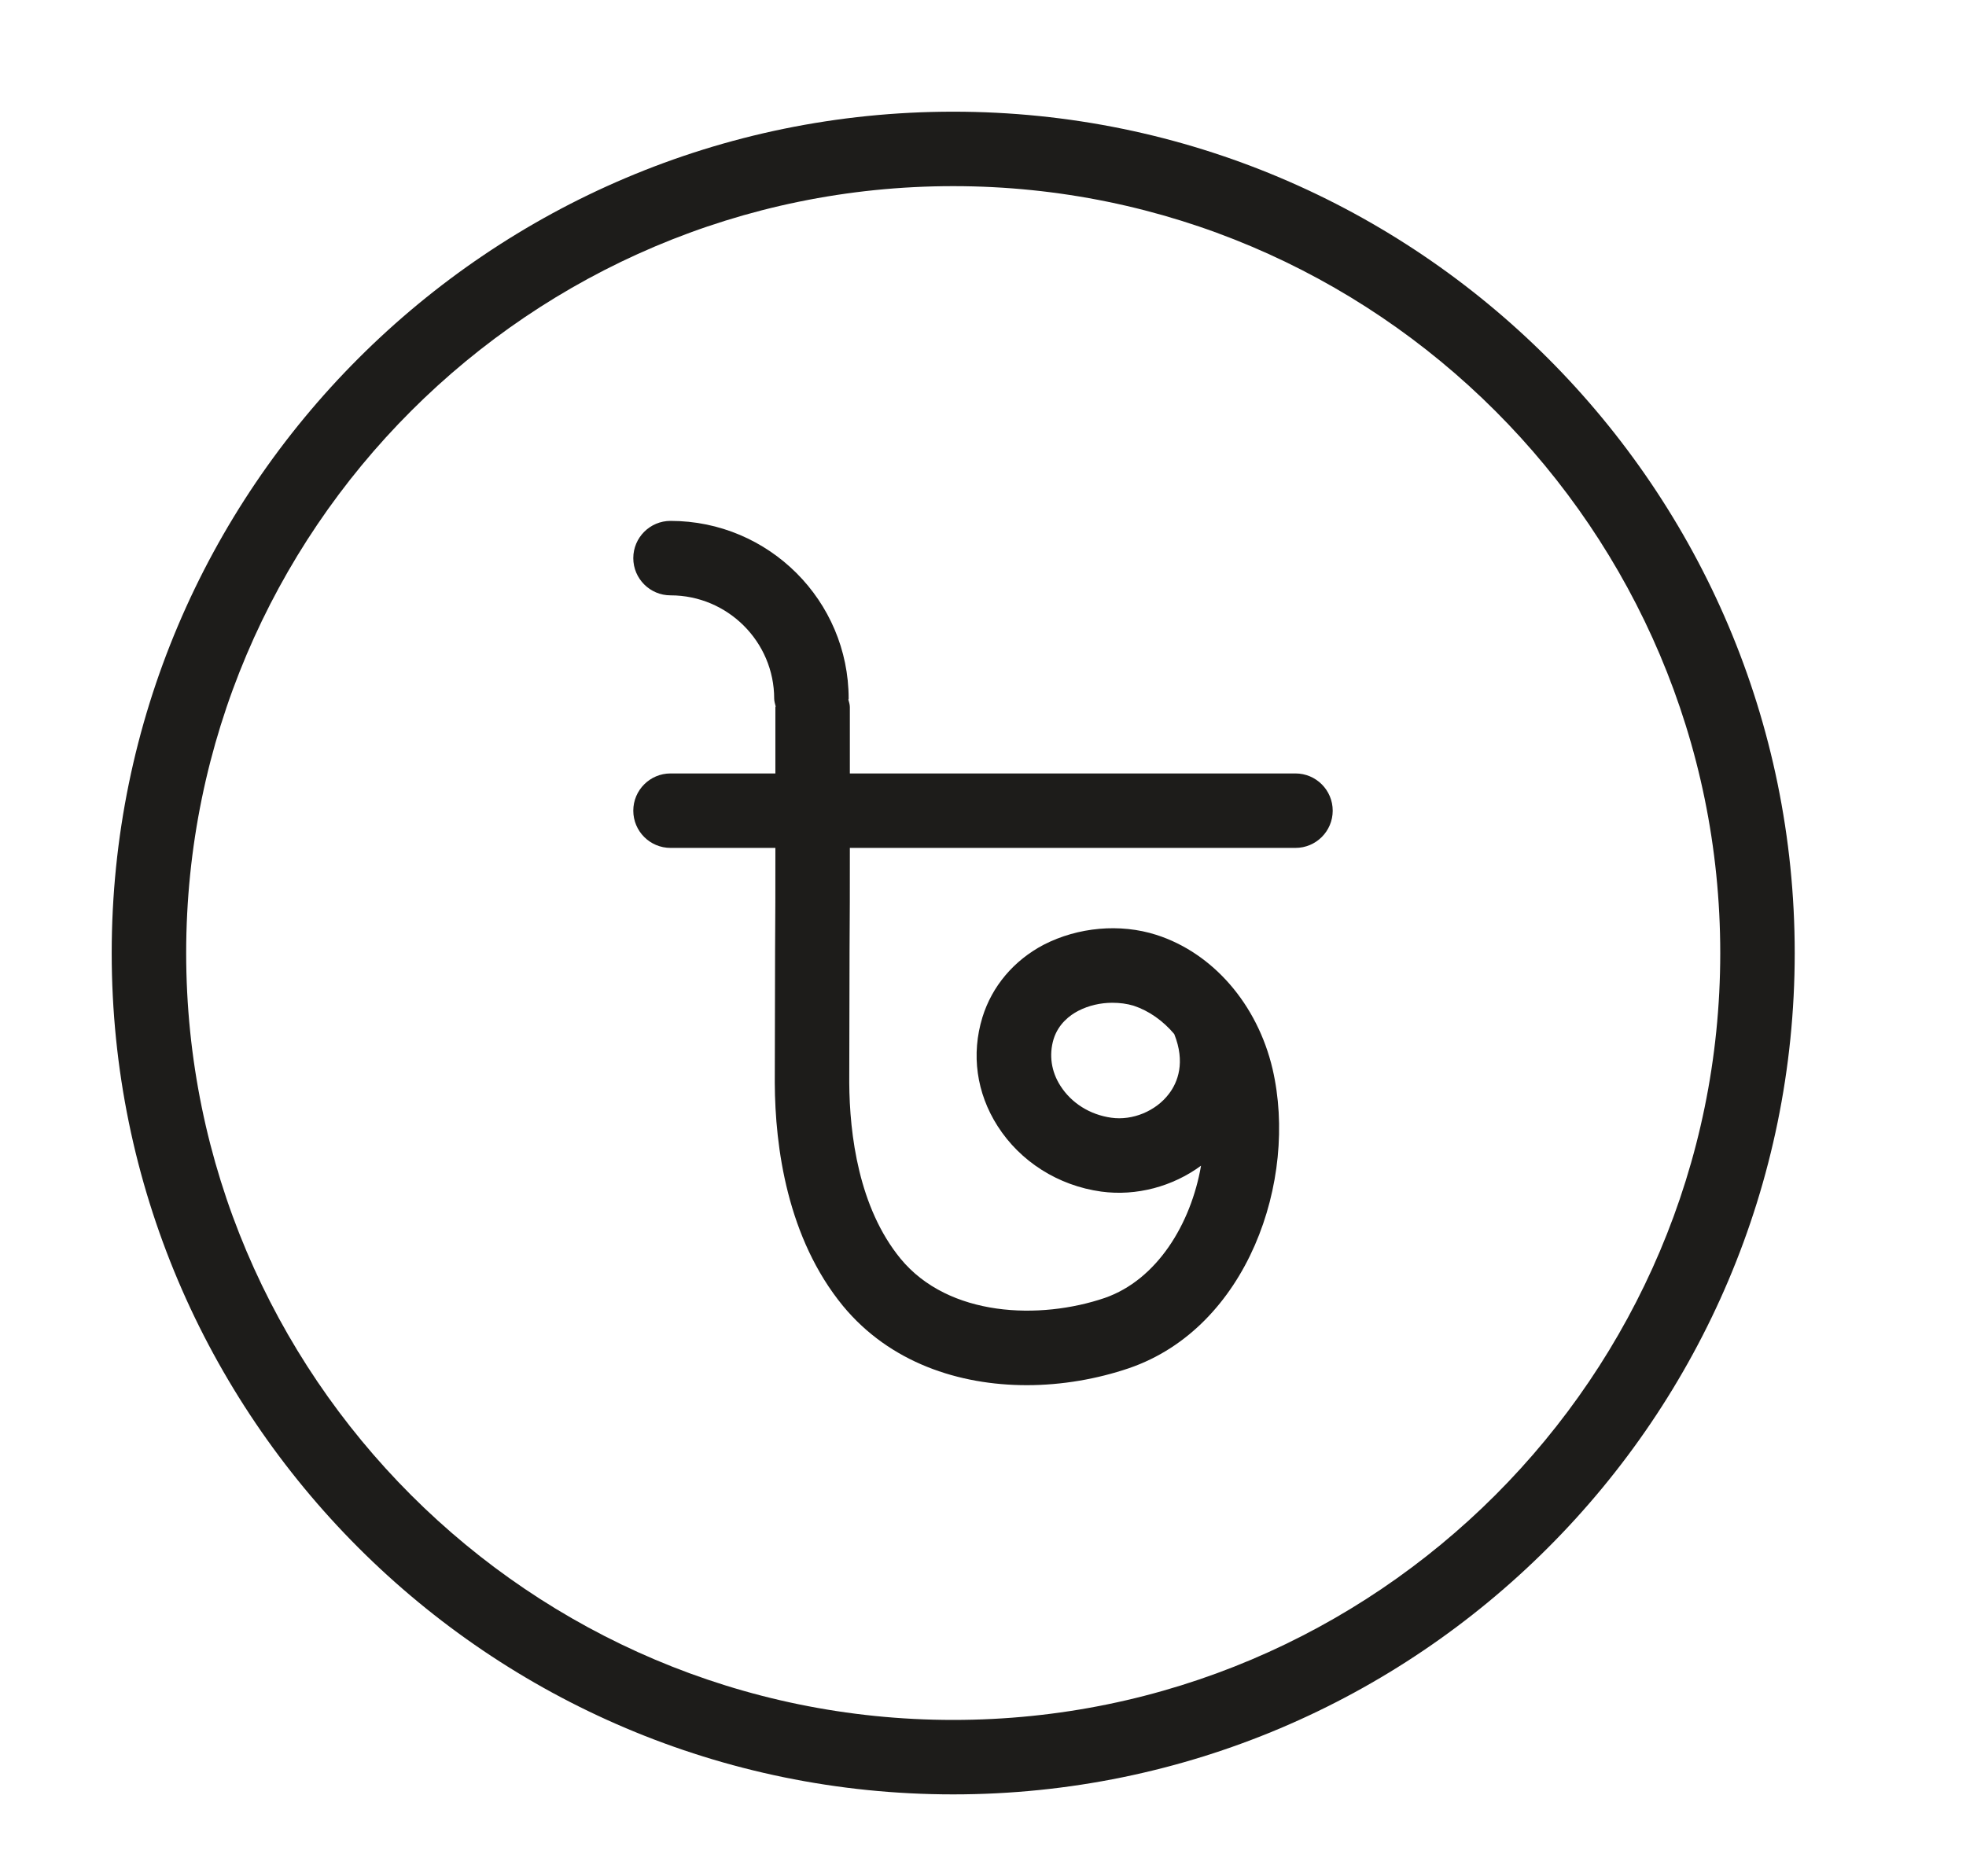 <svg version="1.2" baseProfile="tiny-ps" xmlns="http://www.w3.org/2000/svg" viewBox="0 0 66 63" width="66" height="63">
	<title>noun_Taka_263916-svg-svg</title>
	<style>
		tspan { white-space:pre }
		.shp0 { fill: #1d1c1a } 
	</style>
	<g id="Layer">
		<g id="Layer">
			<path id="Layer" fill-rule="evenodd" class="shp0" d="M44.74 27.22C44.74 27.91 44.18 28.47 43.49 28.47L28.53 28.47L28.53 28.65C28.53 29.75 28.53 30.84 28.52 31.93C28.52 33.4 28.51 34.87 28.51 36.35C28.52 38.1 28.83 40.55 30.23 42.26C31.85 44.23 34.92 44.32 37.09 43.58C38.84 42.97 39.98 41.1 40.32 39.14C39.37 39.84 38.15 40.17 36.97 40.01C35.52 39.81 34.25 39 33.49 37.81C32.78 36.7 32.6 35.4 32.98 34.16C33.3 33.12 34.03 32.25 35.04 31.72C36.19 31.13 37.6 31 38.82 31.39C40.72 32 42.21 33.72 42.72 35.89C43.59 39.64 41.87 44.58 37.9 45.94C36.84 46.3 35.66 46.51 34.47 46.51C32.19 46.51 29.87 45.75 28.3 43.85C26.43 41.57 26.02 38.52 26.01 36.36C26.01 34.88 26.02 33.4 26.02 31.92C26.03 30.83 26.03 29.74 26.03 28.65L26.03 28.47L22.51 28.47C21.82 28.47 21.26 27.91 21.26 27.22C21.26 26.53 21.82 25.97 22.51 25.97L26.03 25.97L26.03 23.74C26.03 23.73 26.04 23.73 26.04 23.72C26.02 23.63 25.99 23.55 25.99 23.46C25.99 21.55 24.43 19.99 22.51 19.99C21.82 19.99 21.26 19.43 21.26 18.74C21.26 18.05 21.82 17.49 22.51 17.49C25.81 17.49 28.49 20.17 28.49 23.46C28.49 23.47 28.48 23.48 28.48 23.49C28.5 23.57 28.53 23.65 28.53 23.74L28.53 25.97L43.49 25.97C44.18 25.97 44.74 26.53 44.74 27.22ZM39.42 34.72C39.04 34.27 38.57 33.94 38.06 33.77C37.83 33.7 37.59 33.67 37.34 33.67C36.95 33.67 36.55 33.76 36.2 33.94C35.91 34.09 35.53 34.38 35.37 34.89C35.21 35.42 35.29 35.98 35.6 36.46C35.97 37.04 36.59 37.43 37.31 37.53C38.02 37.63 38.8 37.31 39.24 36.73C39.54 36.34 39.8 35.67 39.42 34.72Z" />
			<path id="Layer" fill-rule="evenodd" class="shp0" d="M60.25 32C60.25 47.58 47.58 60.25 32 60.25C16.42 60.25 3.75 47.58 3.75 32C3.75 16.42 16.42 3.75 32 3.75C47.58 3.75 60.25 16.42 60.25 32ZM57.75 32C57.75 17.8 46.2 6.25 32 6.25C17.8 6.25 6.25 17.8 6.25 32C6.25 46.2 17.8 57.75 32 57.75C46.2 57.75 57.75 46.2 57.75 32Z" />
		</g>
	</g>
</svg>